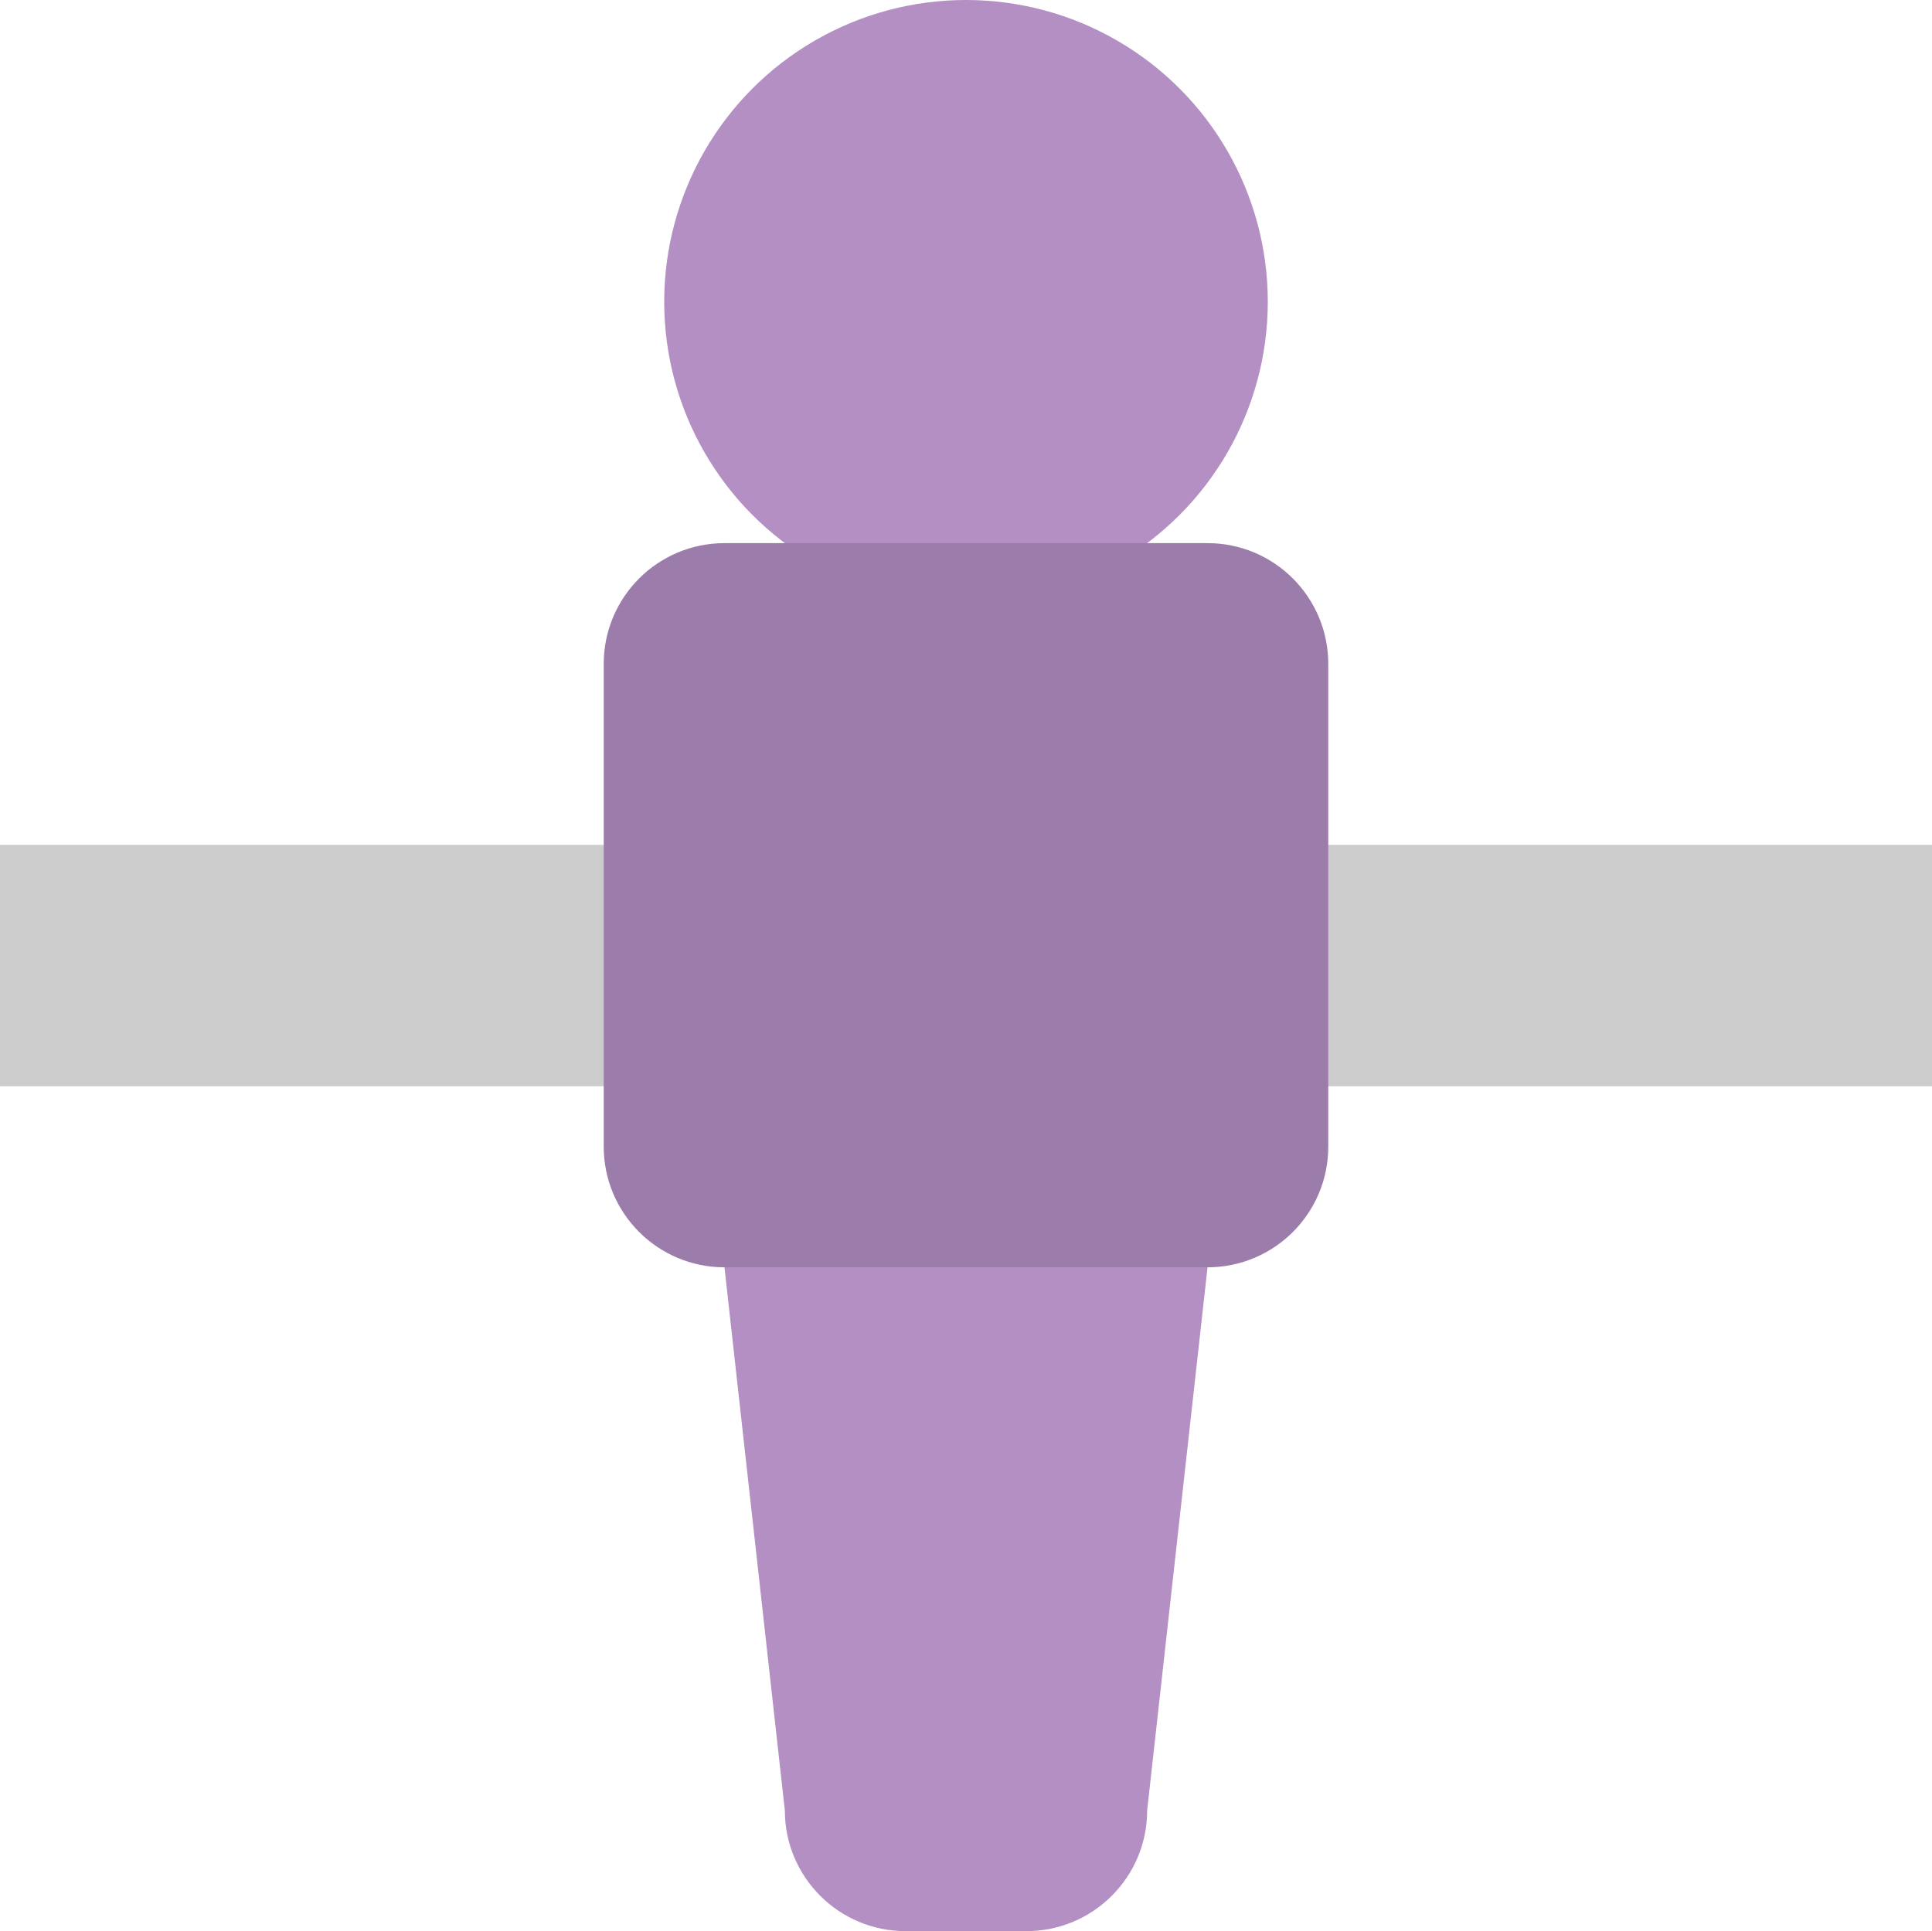 <?xml version="1.0" encoding="iso-8859-1"?>
<!-- Generator: Adobe Illustrator 16.0.0, SVG Export Plug-In . SVG Version: 6.00 Build 0)  -->
<!DOCTYPE svg PUBLIC "-//W3C//DTD SVG 1.1//EN" "http://www.w3.org/Graphics/SVG/1.1/DTD/svg11.dtd">
<svg version="1.1" id="Layer_1" xmlns="http://www.w3.org/2000/svg" xmlns:xlink="http://www.w3.org/1999/xlink" x="0px" y="0px"
	 width="63.992px" height="63.972px" viewBox="0 0 63.992 63.972" style="enable-background:new 0 0 63.992 63.972;"
	 xml:space="preserve">
<g id="Pole_1_">
	<g>
		<rect y="27.988" style="fill:#CCCCCC;" width="63.992" height="7.996"/>
	</g>
</g>
<g id="Head_2_">
	<g>
		<circle style="fill:#B38FC4;" cx="31.996" cy="9.996" r="9.996"/>
	</g>
</g>
<g id="Legs_3_">
	<g>
		<path style="fill:#B38FC4;" d="M35.995,37.983h-7.999c-2.209,0-4,1.79-4,3.998l2,17.992c0,2.209,1.791,3.998,4,3.998h4
			c2.209,0,4-1.789,4-3.998l2-17.992C39.995,39.773,38.204,37.983,35.995,37.983z"/>
	</g>
</g>
<g id="Body_3_">
	<g>
		<path style="fill:#9B7CAB;" d="M39.995,17.992H23.997c-2.209,0-4,1.79-4,3.999v15.992c0,2.209,1.791,3.998,4,3.998h15.998
			c2.209,0,4-1.789,4-3.998V21.991C43.994,19.782,42.204,17.992,39.995,17.992z"/>
	</g>
</g>
<g>
</g>
<g>
</g>
<g>
</g>
<g>
</g>
<g>
</g>
<g>
</g>
<g>
</g>
<g>
</g>
<g>
</g>
<g>
</g>
<g>
</g>
<g>
</g>
<g>
</g>
<g>
</g>
<g>
</g>
</svg>
